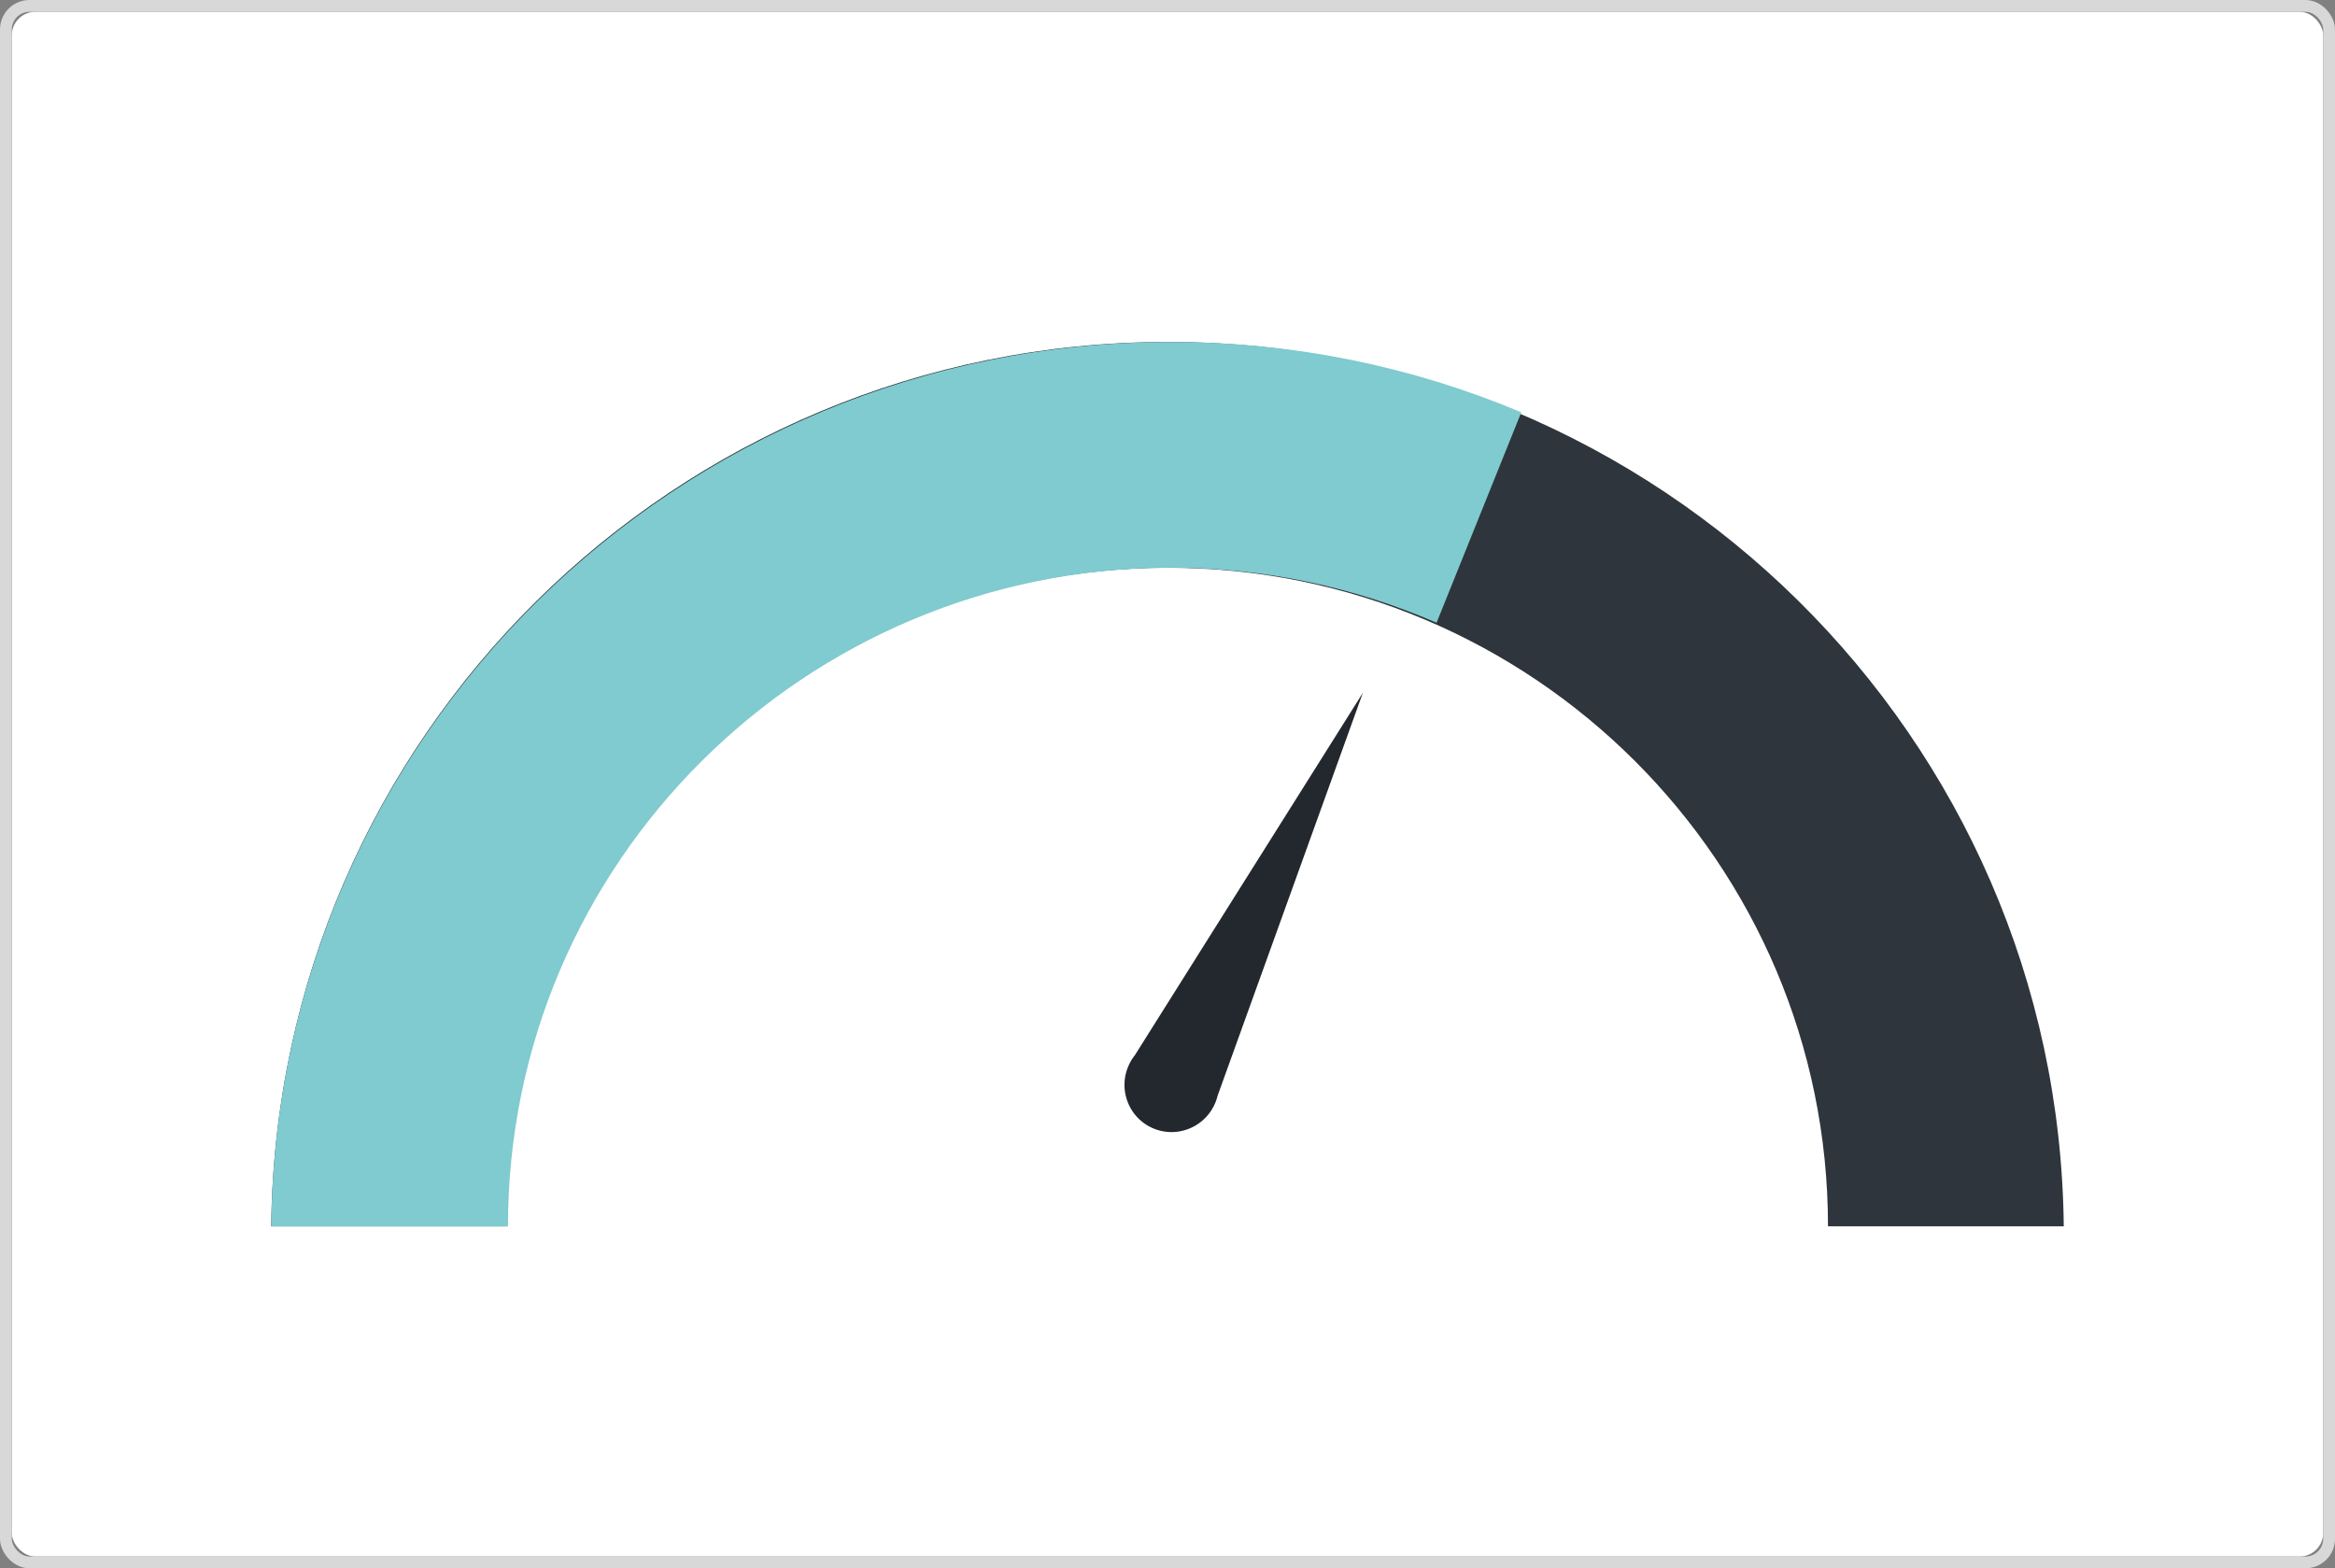 <svg xmlns="http://www.w3.org/2000/svg" xmlns:xlink="http://www.w3.org/1999/xlink" width="198" height="133" viewBox="0 0 198 133">
    <rect x="0" y="0" width="198" height="133" fill="#808080" stroke="none"/>
    <defs>
        <rect id="a" width="196" height="131" rx="2"/>
    </defs>
    <g fill="none" fill-rule="evenodd">
        <g transform="translate(1 1)">
            <use fill="#FFF" xlink:href="#a"/>
            <rect width="197" height="132" x="-.5" y="-.5" stroke="#D8D8D8" rx="2"/>
        </g>
        <path fill="#23282E" d="M103.25 92.92l12.318-34.167-19.34 30.743a4.053 4.053 0 0 0-.466.742c-.973 1.995-.152 4.398 1.833 5.366 1.986.968 4.384.136 5.357-1.86.132-.268.23-.545.298-.824z"/>
        <path fill="#2E353C" d="M155.007 104H175c-.43-41.494-34.291-75-76-75s-75.57 33.506-76 75h20.001c0-30.846 25.073-55.851 56.003-55.851S155.007 73.154 155.007 104z"/>
        <path fill="#7FCBCF" d="M121.815 52.815c-6.897-3-14.517-4.666-22.528-4.666-31.045 0-56.212 25.005-56.212 55.851H23c.43-41.494 34.419-75 76.283-75 10.542 0 20.584 2.125 29.717 5.966l-7.185 17.85z"/>
    </g>
</svg>
